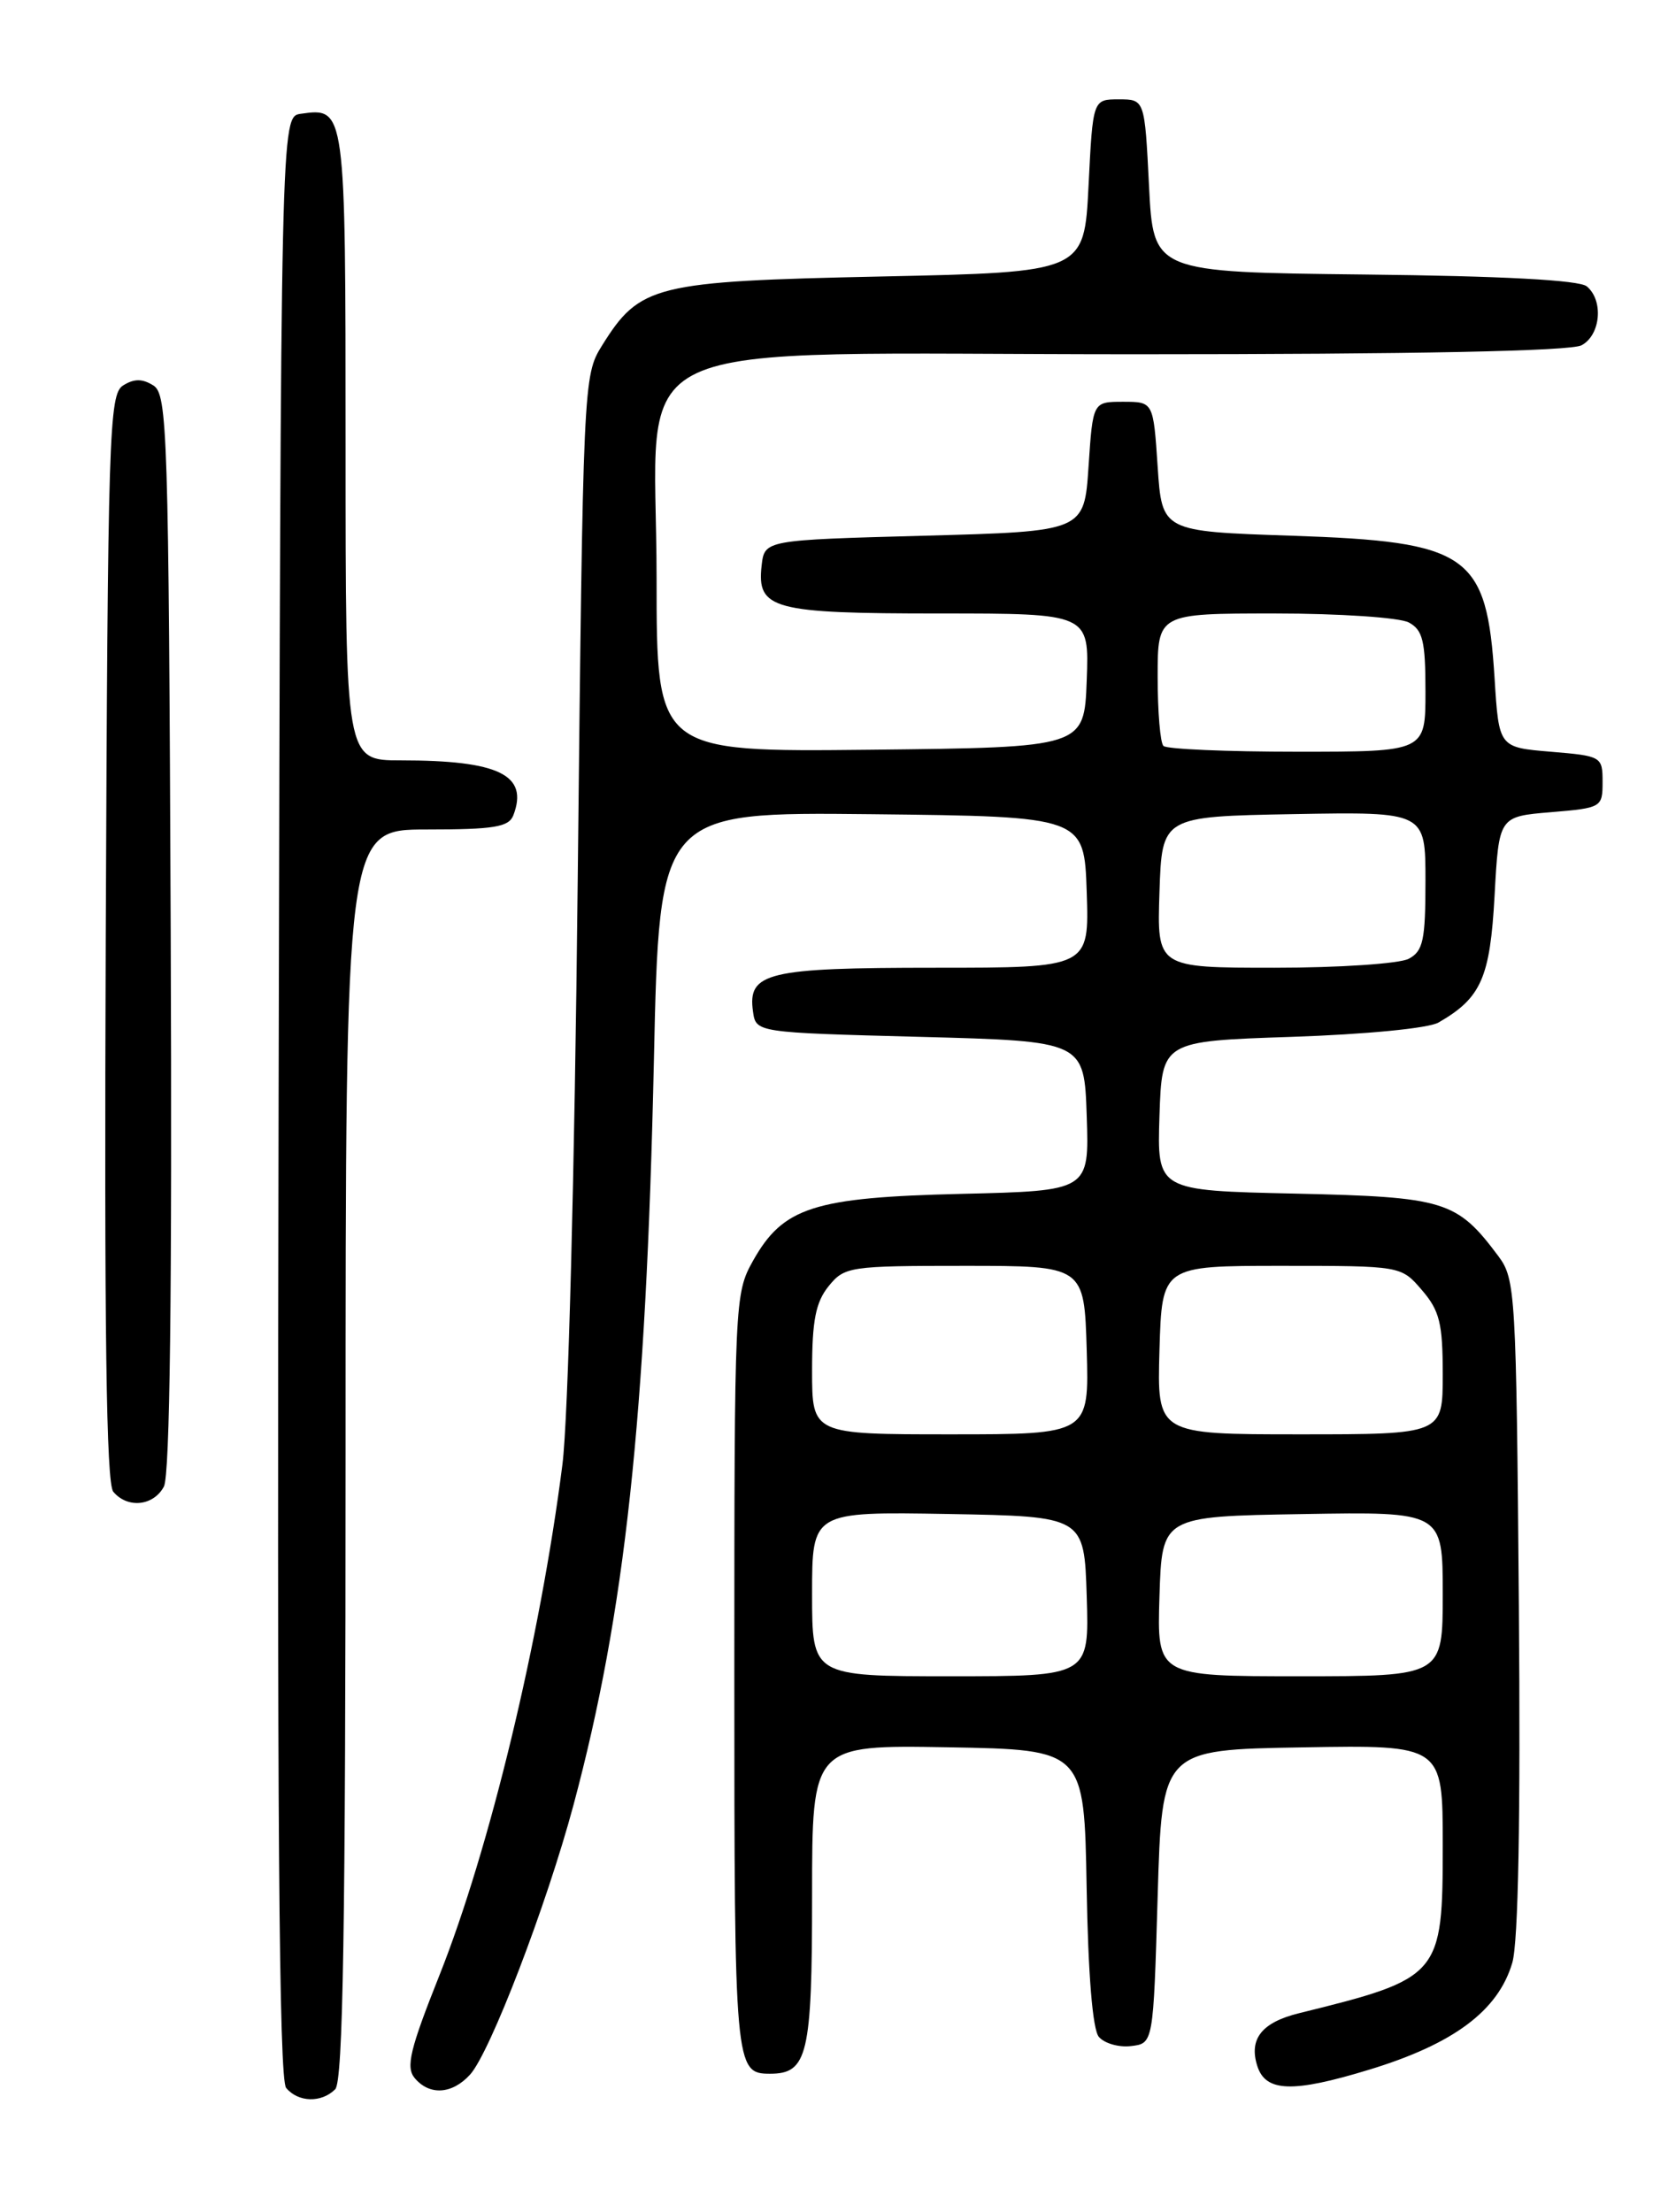 <?xml version="1.0" encoding="UTF-8" standalone="no"?>
<!DOCTYPE svg PUBLIC "-//W3C//DTD SVG 1.1//EN" "http://www.w3.org/Graphics/SVG/1.1/DTD/svg11.dtd" >
<svg xmlns="http://www.w3.org/2000/svg" xmlns:xlink="http://www.w3.org/1999/xlink" version="1.1" viewBox="0 0 194 256">
 <g >
 <path fill="currentColor"
d=" M 38.80 241.80 C 39.71 240.89 40.00 223.20 40.00 168.30 C 40.00 96.00 40.00 96.00 49.39 96.00 C 57.18 96.00 58.89 95.72 59.42 94.36 C 61.21 89.68 57.76 88.00 46.38 88.00 C 40.00 88.00 40.00 88.00 40.00 51.62 C 40.00 12.41 40.00 12.44 34.81 13.17 C 32.50 13.50 32.50 13.50 32.25 126.89 C 32.06 209.85 32.29 240.65 33.12 241.64 C 34.51 243.32 37.20 243.40 38.80 241.80 Z  M 54.42 240.09 C 56.74 237.52 63.26 220.53 66.38 208.91 C 72.35 186.64 74.78 164.17 75.69 122.73 C 76.32 93.97 76.32 93.97 100.91 94.23 C 125.50 94.50 125.50 94.50 125.79 103.25 C 126.08 112.00 126.08 112.00 108.23 112.00 C 88.82 112.00 86.52 112.55 87.16 117.06 C 87.50 119.50 87.50 119.50 106.50 120.00 C 125.50 120.50 125.50 120.50 125.79 129.16 C 126.08 137.82 126.08 137.82 111.29 138.17 C 94.17 138.58 90.65 139.71 87.16 145.92 C 85.04 149.71 85.00 150.52 85.00 193.69 C 85.00 239.28 85.06 240.00 89.13 240.00 C 93.48 240.00 94.00 237.81 94.00 219.40 C 94.00 201.95 94.00 201.95 109.75 202.22 C 125.50 202.50 125.50 202.50 125.78 218.43 C 125.95 228.47 126.47 234.87 127.19 235.73 C 127.82 236.48 129.49 236.97 130.91 236.80 C 133.50 236.50 133.50 236.50 134.00 219.50 C 134.50 202.50 134.50 202.50 150.75 202.23 C 167.00 201.95 167.00 201.95 167.00 213.52 C 167.00 228.68 166.77 228.95 150.35 233.00 C 146.06 234.06 144.54 235.97 145.53 239.09 C 146.49 242.13 149.61 242.24 158.49 239.53 C 168.28 236.55 173.42 232.70 175.05 227.16 C 175.75 224.76 176.01 210.56 175.81 185.82 C 175.51 149.58 175.42 148.04 173.44 145.38 C 168.63 138.95 167.28 138.53 149.89 138.14 C 133.93 137.79 133.93 137.79 134.21 129.14 C 134.50 120.50 134.50 120.50 149.50 120.00 C 158.09 119.71 165.36 119.01 166.51 118.34 C 171.45 115.50 172.48 113.17 173.00 103.65 C 173.50 94.50 173.50 94.50 179.50 94.00 C 185.39 93.51 185.50 93.44 185.50 90.50 C 185.50 87.56 185.39 87.49 179.50 87.00 C 173.50 86.50 173.50 86.50 173.00 78.50 C 172.09 64.11 170.06 62.69 149.50 62.00 C 134.50 61.50 134.50 61.50 134.00 54.00 C 133.50 46.50 133.50 46.50 130.00 46.50 C 126.50 46.50 126.50 46.50 126.00 54.00 C 125.50 61.50 125.50 61.50 107.00 62.00 C 88.50 62.50 88.50 62.50 88.16 65.45 C 87.59 70.51 89.42 71.00 108.73 71.00 C 126.08 71.00 126.08 71.00 125.79 78.75 C 125.50 86.50 125.50 86.50 100.75 86.77 C 76.00 87.03 76.00 87.03 76.00 66.94 C 76.00 38.16 69.92 41.00 131.49 41.00 C 163.80 41.00 181.81 40.64 183.07 39.96 C 185.28 38.78 185.64 34.77 183.67 33.14 C 182.80 32.42 173.88 31.94 157.92 31.77 C 133.50 31.50 133.50 31.50 133.00 21.50 C 132.50 11.50 132.50 11.50 129.50 11.50 C 126.50 11.50 126.50 11.50 126.00 21.50 C 125.50 31.50 125.50 31.50 102.00 32.00 C 75.72 32.56 74.06 32.97 69.68 40.00 C 67.52 43.46 67.49 44.16 66.87 102.00 C 66.51 136.01 65.77 164.27 65.10 169.50 C 62.53 189.72 56.66 214.06 50.84 228.67 C 47.46 237.15 46.96 239.24 47.99 240.49 C 49.70 242.55 52.34 242.39 54.42 240.09 Z  M 18.97 172.05 C 19.67 170.74 19.93 149.64 19.76 107.91 C 19.52 49.93 19.38 45.64 17.75 44.61 C 16.47 43.81 15.53 43.81 14.25 44.61 C 12.62 45.64 12.48 49.96 12.24 108.50 C 12.06 154.04 12.30 171.65 13.11 172.64 C 14.75 174.61 17.76 174.31 18.97 172.05 Z  M 94.00 184.47 C 94.00 174.95 94.00 174.95 109.75 175.22 C 125.50 175.50 125.50 175.50 125.79 184.75 C 126.08 194.00 126.08 194.00 110.04 194.00 C 94.00 194.00 94.00 194.00 94.00 184.47 Z  M 134.21 184.75 C 134.50 175.50 134.50 175.50 150.75 175.23 C 167.00 174.95 167.00 174.95 167.00 184.48 C 167.00 194.00 167.00 194.00 150.46 194.00 C 133.92 194.00 133.92 194.00 134.21 184.75 Z  M 94.00 158.61 C 94.00 152.83 94.42 150.71 95.91 148.86 C 97.75 146.59 98.32 146.50 111.66 146.50 C 125.50 146.50 125.50 146.50 125.79 156.25 C 126.07 166.00 126.07 166.00 110.04 166.00 C 94.00 166.00 94.00 166.00 94.00 158.61 Z  M 134.21 156.25 C 134.50 146.50 134.50 146.50 148.34 146.50 C 162.18 146.50 162.18 146.50 164.59 149.31 C 166.64 151.69 167.00 153.16 167.00 159.06 C 167.00 166.00 167.00 166.00 150.46 166.00 C 133.93 166.00 133.93 166.00 134.21 156.25 Z  M 134.21 103.25 C 134.50 94.50 134.50 94.50 149.75 94.22 C 165.00 93.95 165.00 93.95 165.00 101.94 C 165.00 108.82 164.73 110.07 163.07 110.96 C 162.00 111.53 155.01 112.00 147.53 112.00 C 133.92 112.00 133.92 112.00 134.21 103.25 Z  M 134.67 86.33 C 134.30 85.97 134.00 82.37 134.00 78.33 C 134.00 71.00 134.00 71.00 147.57 71.00 C 155.03 71.00 162.00 71.47 163.07 72.04 C 164.69 72.91 165.00 74.17 165.00 80.04 C 165.00 87.00 165.00 87.00 150.17 87.00 C 142.01 87.00 135.03 86.70 134.67 86.33 Z "/>
</g>
</svg>